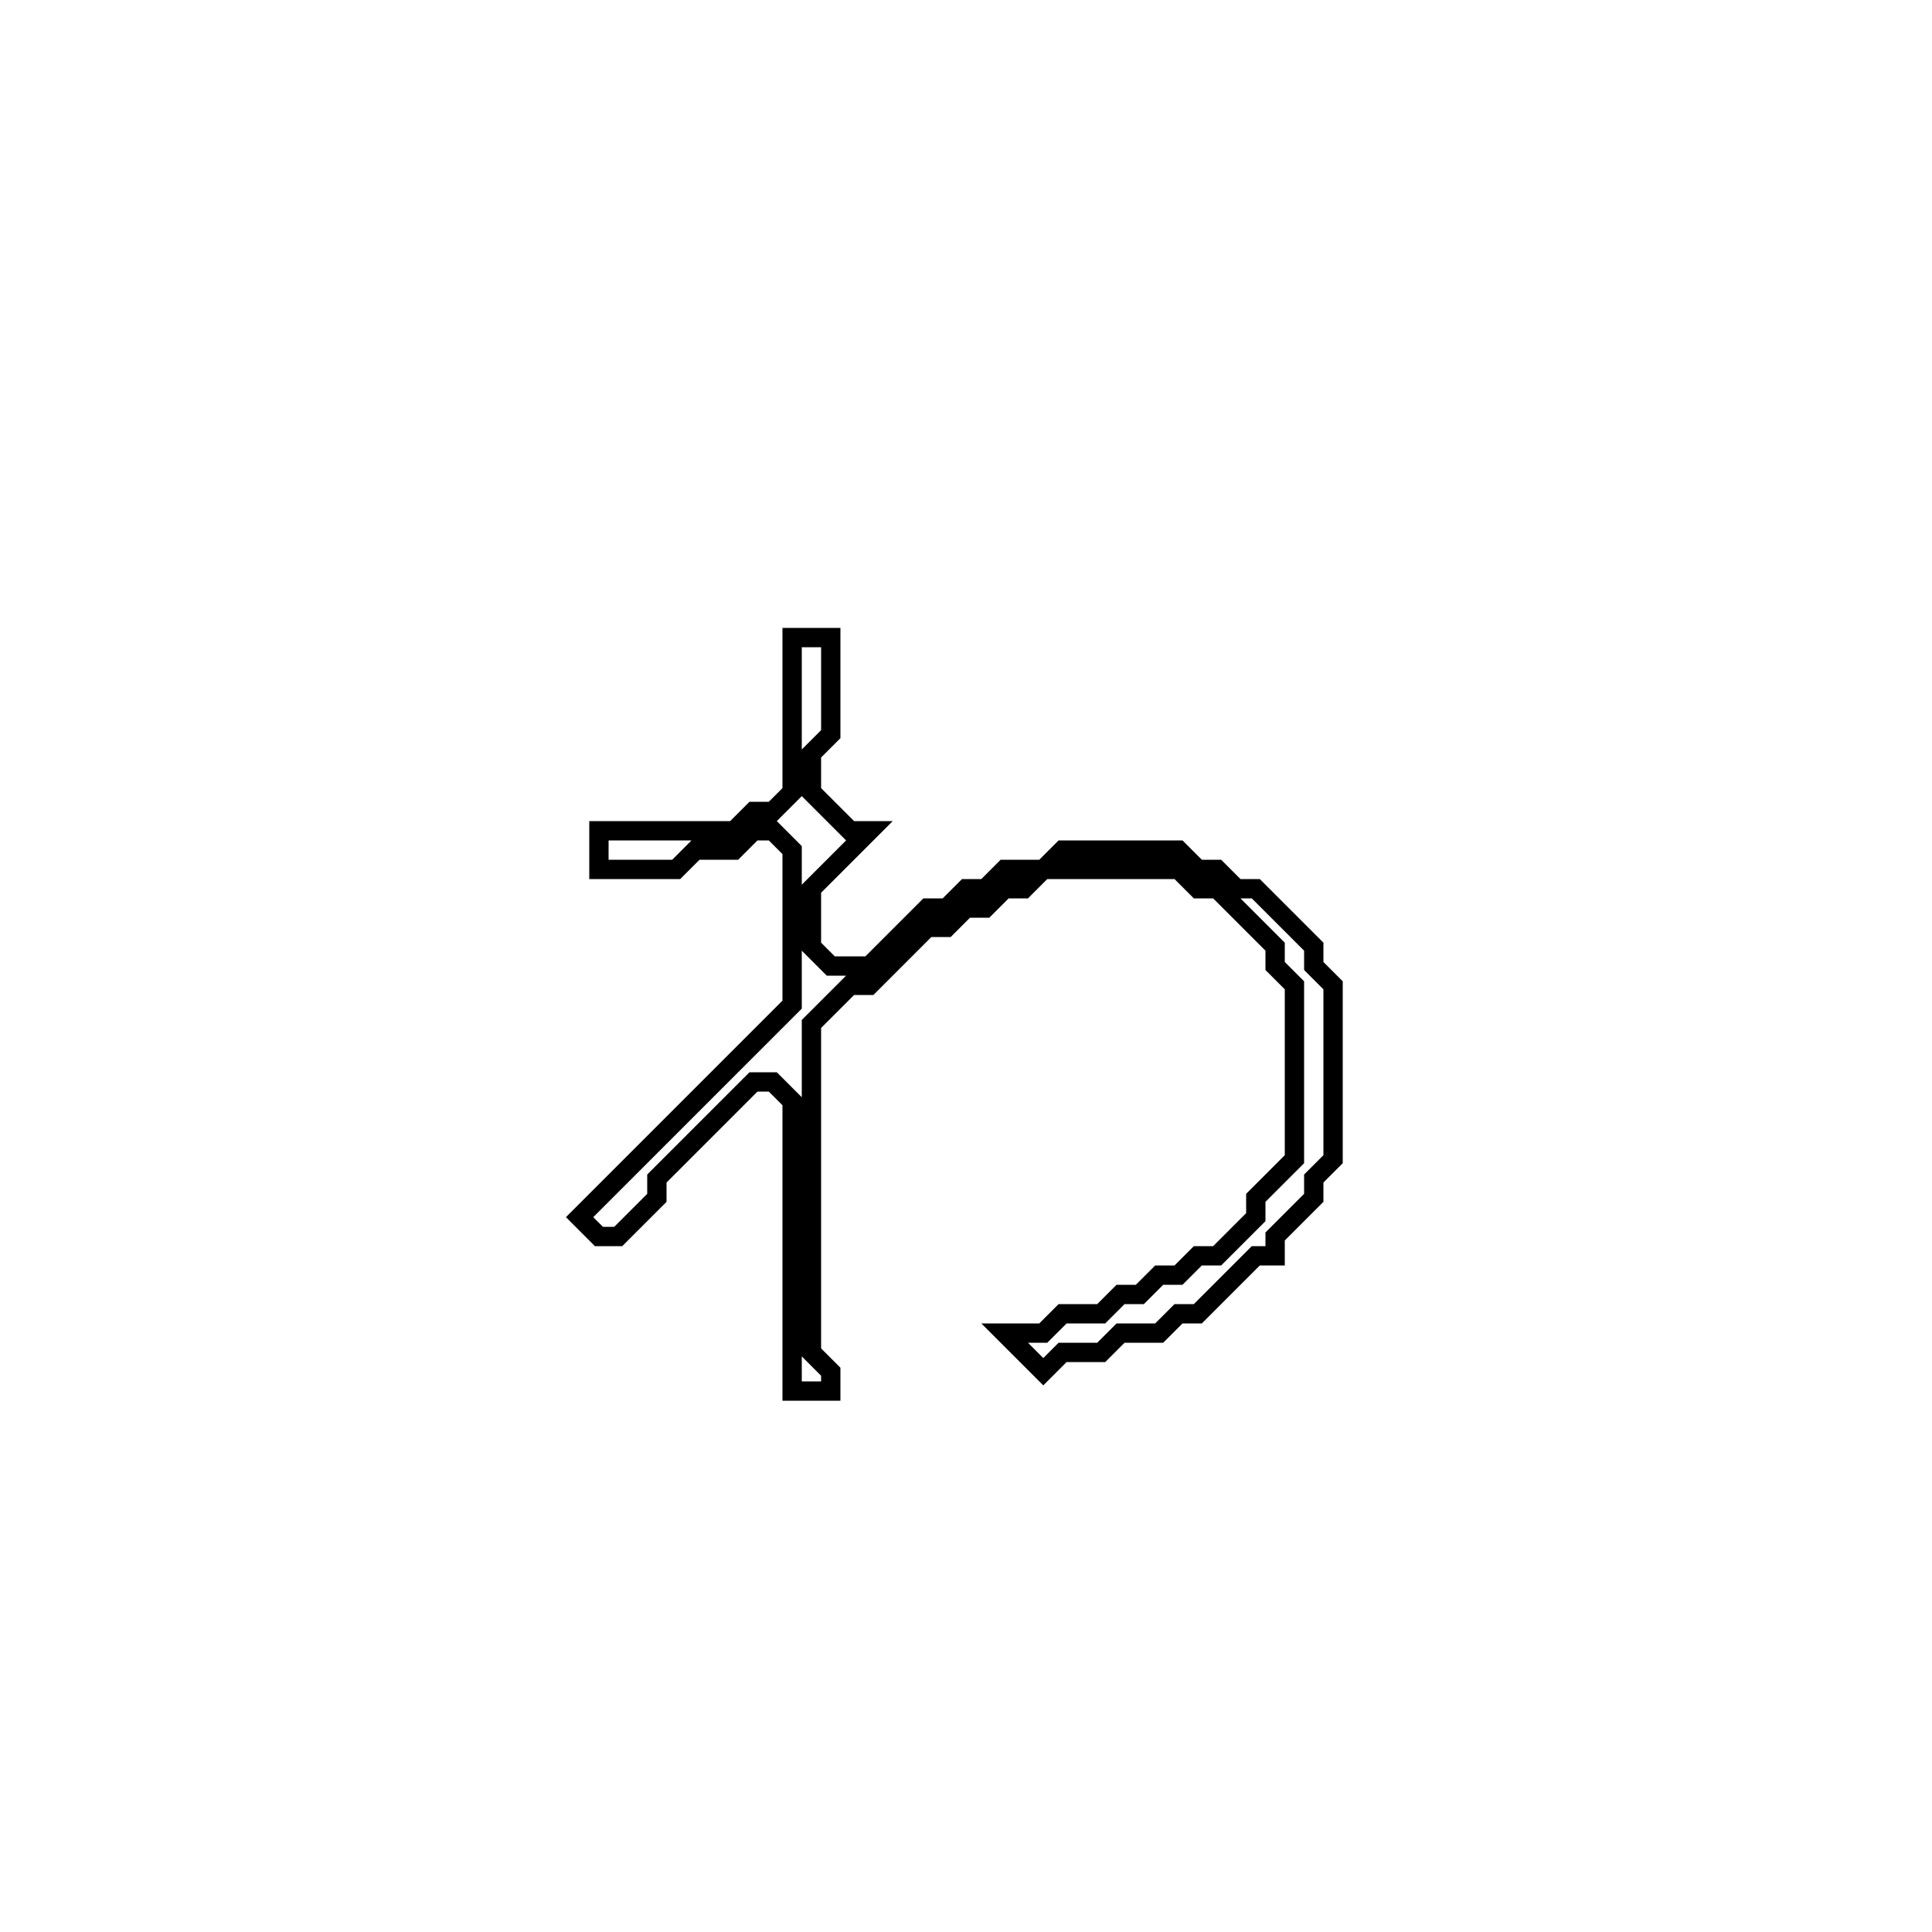 <?xml version="1.0" encoding="utf-8" ?>
<svg baseProfile="full" height="100" version="1.1" width="100" xmlns="http://www.w3.org/2000/svg" xmlns:ev="http://www.w3.org/2001/xml-events" xmlns:xlink="http://www.w3.org/1999/xlink"><defs /><polygon fill="none" id="1" points="41,33 41,41 40,42 39,42 38,43 31,43 31,45 35,45 36,44 38,44 39,43 40,43 41,44 41,52 30,63 31,64 32,64 34,62 34,61 39,56 40,56 41,57 41,72 43,72 43,71 42,70 42,53 44,51 45,51 48,48 49,48 50,47 51,47 52,46 53,46 54,45 61,45 62,46 63,46 66,49 66,50 67,51 67,60 65,62 65,63 63,65 62,65 61,66 60,66 59,67 58,67 57,68 55,68 54,69 52,69 54,71 55,70 57,70 58,69 60,69 61,68 62,68 65,65 66,65 66,64 68,62 68,61 69,60 69,51 68,50 68,49 65,46 64,46 63,45 62,45 61,44 55,44 54,45 52,45 51,46 50,46 49,47 48,47 45,50 43,50 42,49 42,46 45,43 44,43 42,41 42,39 43,38 43,33" stroke="black" stroke-width="1" /></svg>